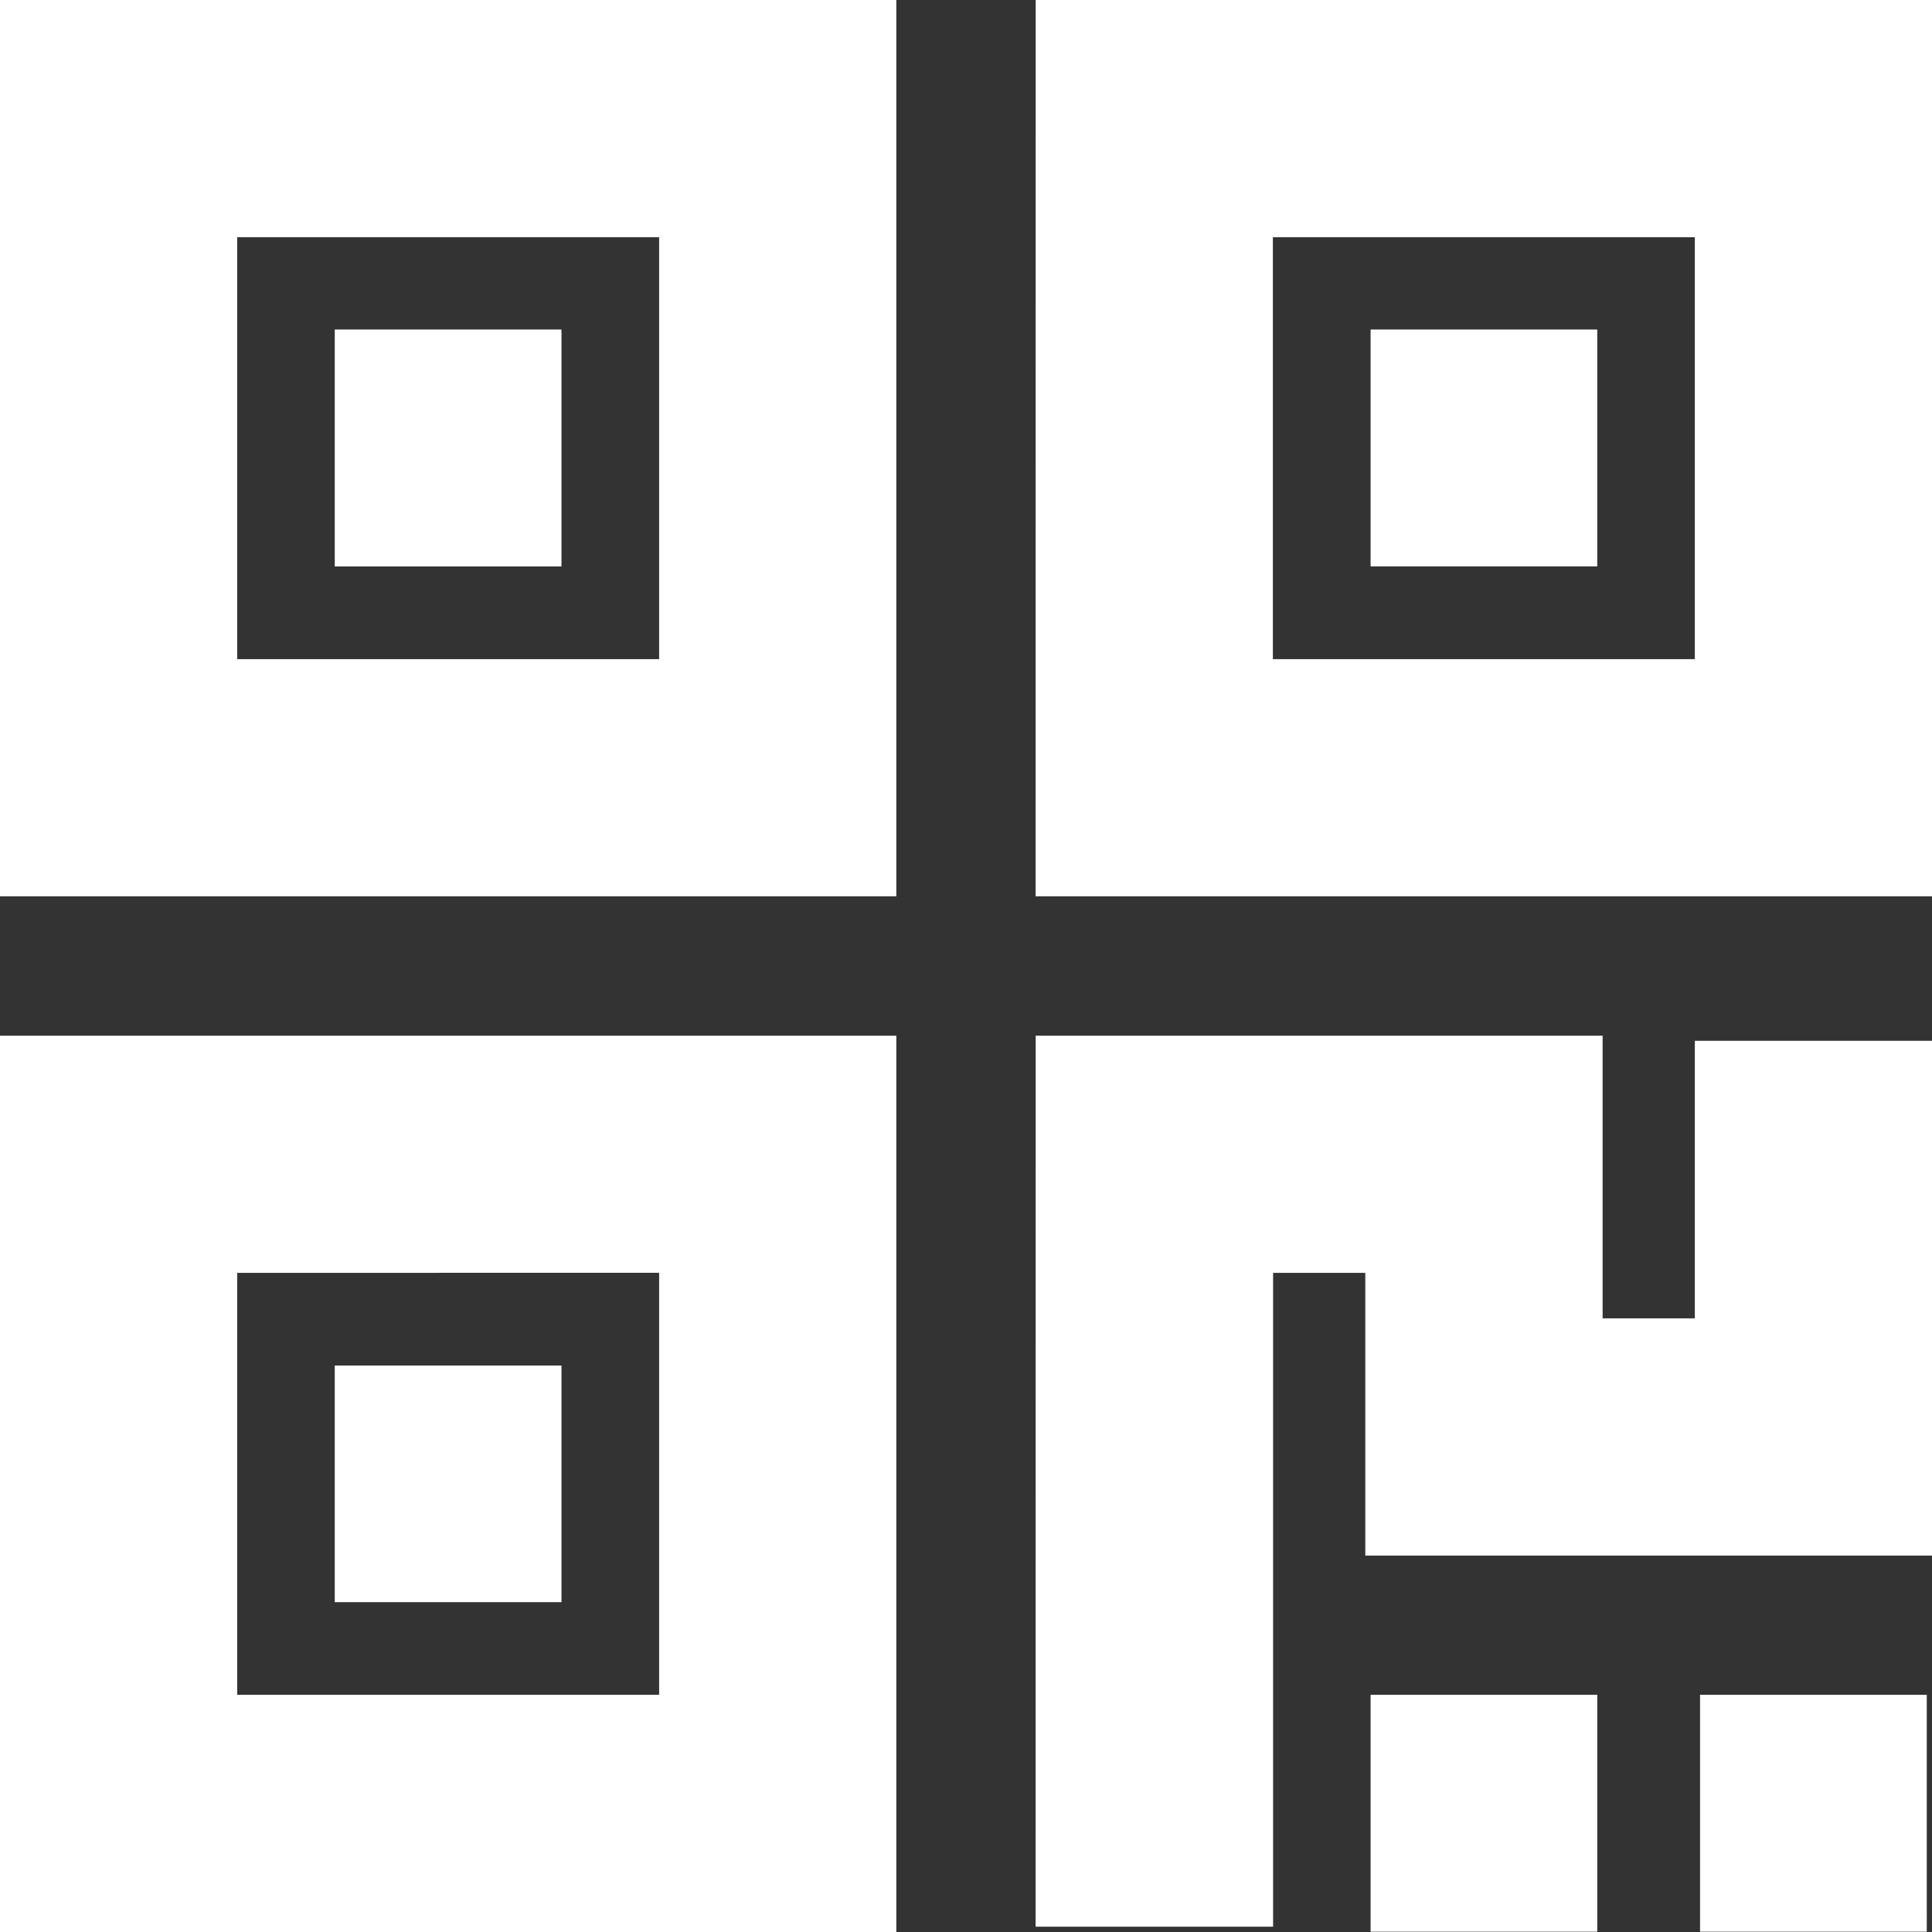<svg xmlns="http://www.w3.org/2000/svg" width="25.146" height="25.146" viewBox="0 0 25.146 25.146">
  <rect x="0" y="0" width="25.146" height="25.146" fill="#333333" stroke="none"/>
  <g id="code" transform="translate(-1.75 -1.75)">
    <g id="Group_203548" data-name="Group 203548" transform="translate(2 2)">
      <path id="Path_198254" data-name="Path 198254" d="M2,2H13.166V13.166H2ZM4.587,4.587v5.992h5.992V4.587ZM2,15.48H13.166V26.646H2Zm2.587,2.587v5.992h5.992V18.066ZM15.48,2H26.646V13.166H15.479Zm2.587,2.587v5.992h5.992V4.587Z" transform="translate(-2 -2)" fill="#fff" stroke="#fff" stroke-width="0.5" fill-rule="evenodd"/>
      <path id="Path_198255" data-name="Path 198255" d="M7.819,7.9H5.368V5.316H7.819Zm0,13.48H5.368V18.8H7.819Zm17.77,4.289H23.138V23.086h2.451Zm-4.289,0H18.85V23.086H21.3Zm0-17.77H18.85V5.316H21.3Z" transform="translate(-1.011 -1.027)" fill="#fff" stroke="#fff" stroke-width="0.5" fill-rule="evenodd"/>
      <path id="Path_198256" data-name="Path 198256" d="M12.421,12.421H19.3V16.1H21V12.488h2.587v6.2H16.711V15.008h-1.7v8.51H12.42Z" transform="translate(1.059 1.059)" fill="#fff" stroke="#fff" stroke-width="0.5" fill-rule="evenodd"/>
    </g>
  </g>
</svg>
